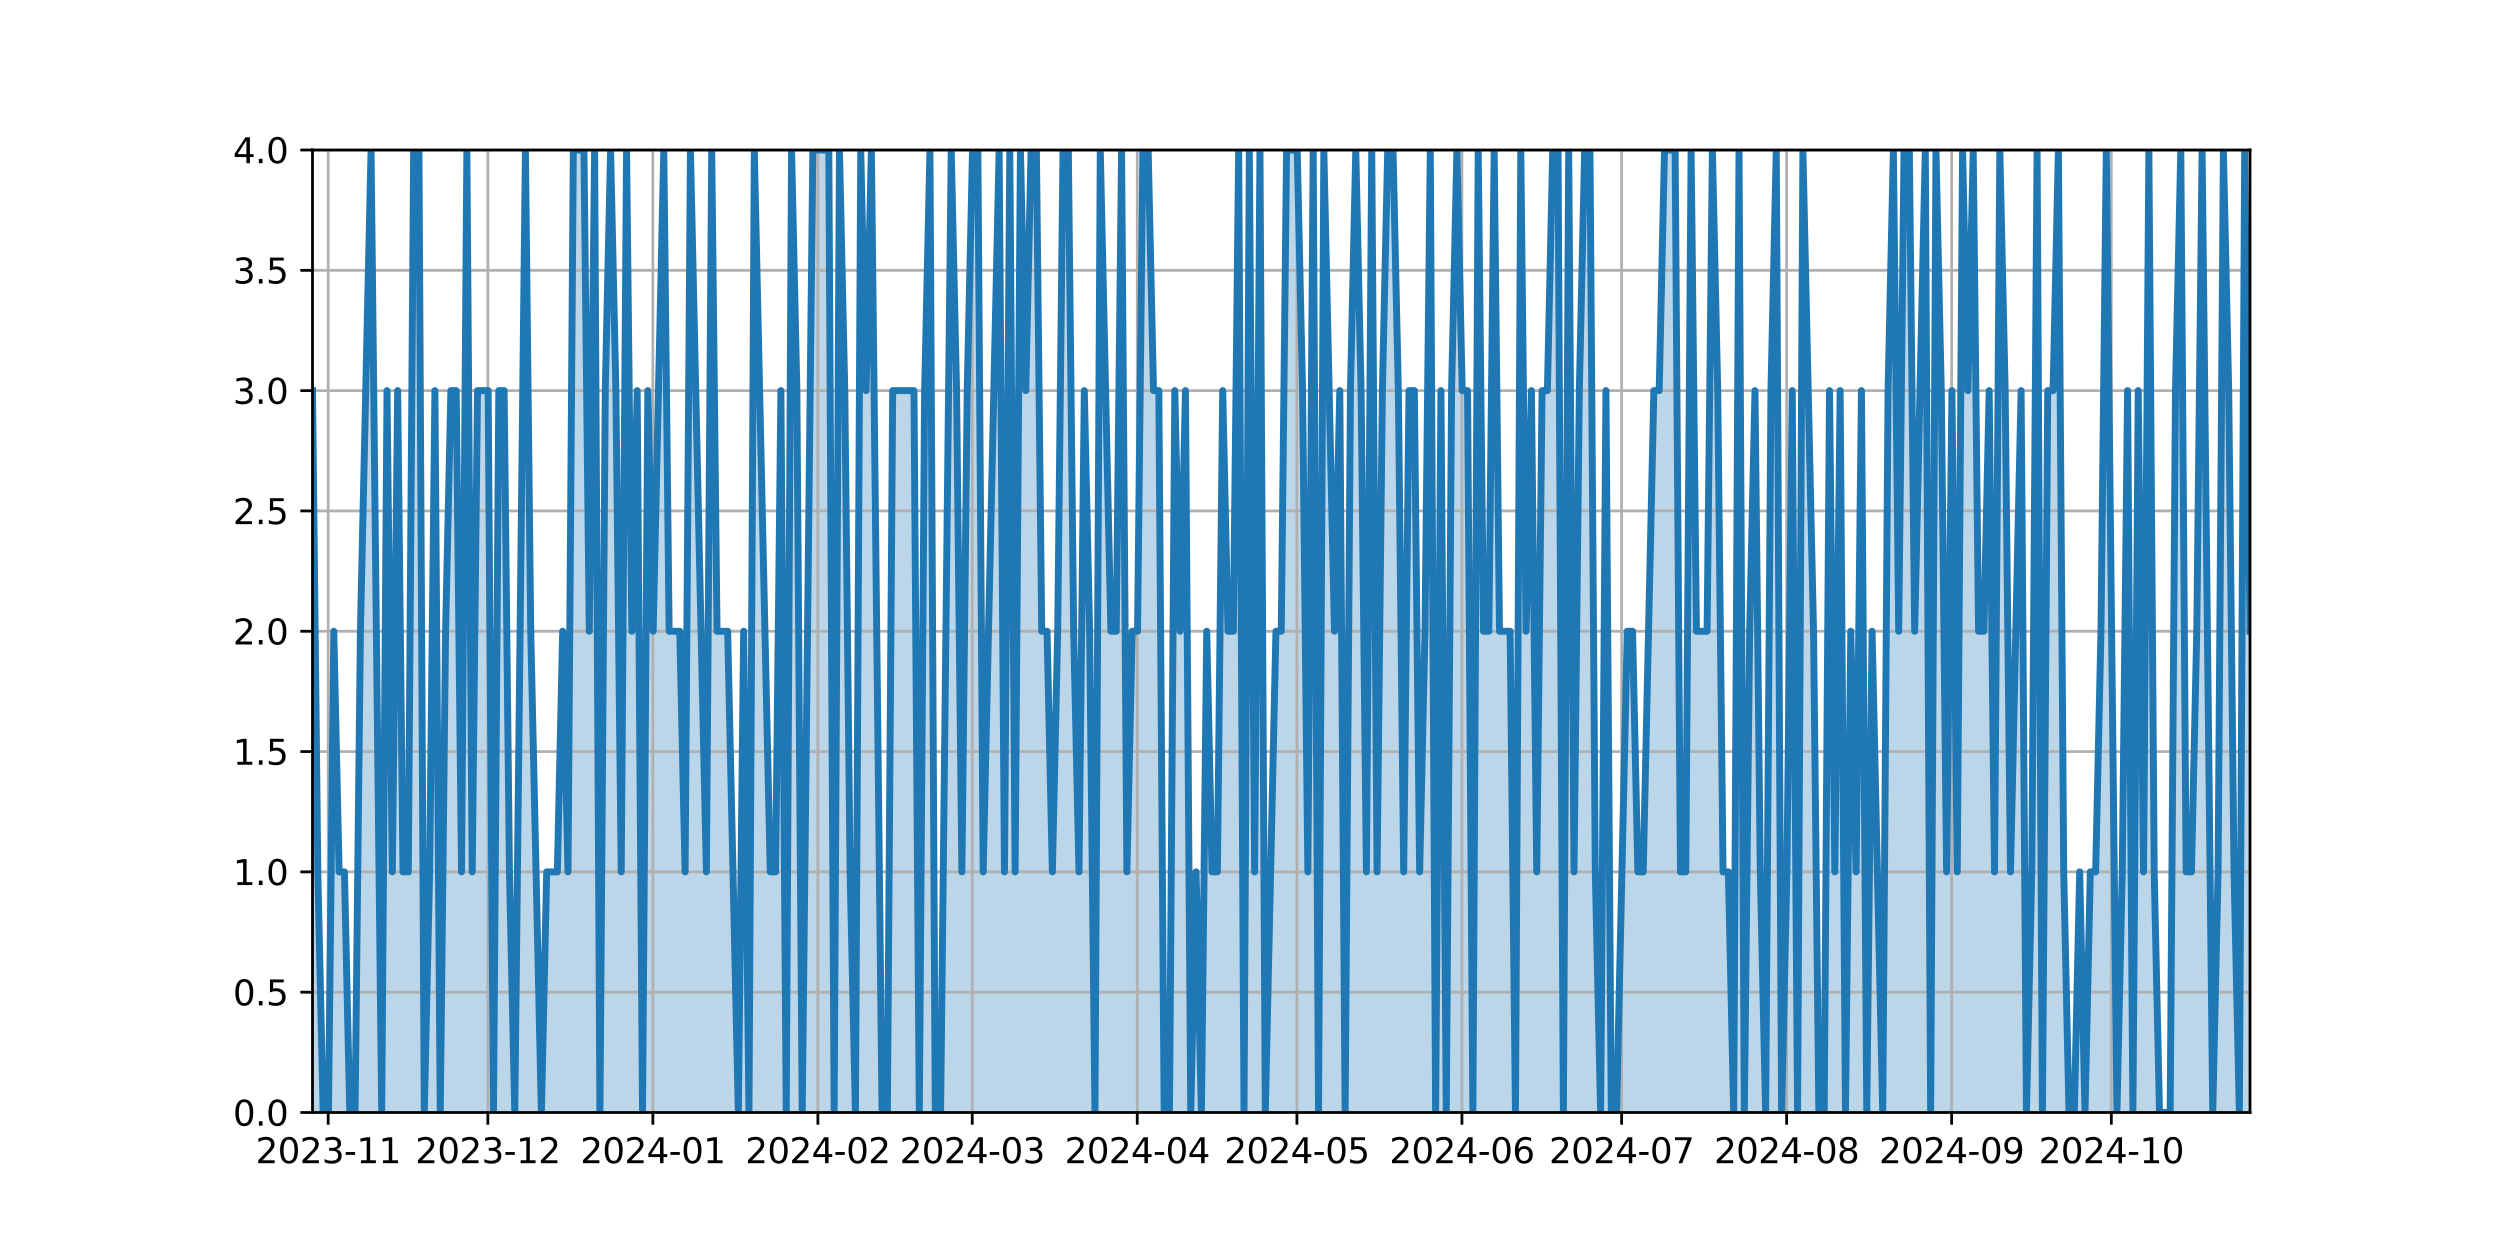 <?xml version="1.0" encoding="utf-8" standalone="no"?>
<!DOCTYPE svg PUBLIC "-//W3C//DTD SVG 1.1//EN"
  "http://www.w3.org/Graphics/SVG/1.1/DTD/svg11.dtd">
<svg xmlns:xlink="http://www.w3.org/1999/xlink" width="720pt" height="360pt" viewBox="0 0 720 360" xmlns="http://www.w3.org/2000/svg" version="1.1">
 <defs>
  <style type="text/css">*{stroke-linejoin: round; stroke-linecap: butt}</style>
 </defs>
 <g id="figure_1">
  <g id="patch_1">
   <path d="M 0 360 
L 720 360 
L 720 0 
L 0 0 
z
" style="fill: #ffffff"/>
  </g>
  <g id="axes_1">
   <g id="patch_2">
    <path d="M 90 320.4 
L 648 320.4 
L 648 43.2 
L 90 43.2 
z
" style="fill: #ffffff"/>
   </g>
   <g id="PolyCollection_1">
    <path d="M 90 320.4 
L 90 112.5 
L 91.533 251.1 
L 93.066 320.4 
L 94.599 320.4 
L 96.132 181.8 
L 97.665 251.1 
L 99.198 251.1 
L 100.731 320.4 
L 102.264 320.4 
L 103.797 181.8 
L 105.33 112.5 
L 106.863 43.2 
L 108.396 181.8 
L 109.929 320.4 
L 111.462 112.5 
L 112.995 251.1 
L 114.527 112.5 
L 116.06 251.1 
L 117.593 251.1 
L 119.126 43.2 
L 120.659 43.2 
L 122.192 320.4 
L 123.725 251.1 
L 125.258 112.5 
L 126.791 320.4 
L 128.324 181.8 
L 129.857 112.5 
L 131.39 112.5 
L 132.923 251.1 
L 134.456 43.2 
L 135.989 251.1 
L 137.522 112.5 
L 139.055 112.5 
L 140.588 112.5 
L 142.121 320.4 
L 143.654 112.5 
L 145.187 112.5 
L 146.72 251.1 
L 148.253 320.4 
L 149.786 181.8 
L 151.319 43.2 
L 152.852 181.8 
L 154.385 251.1 
L 155.918 320.4 
L 157.451 251.1 
L 158.984 251.1 
L 160.516 251.1 
L 162.049 181.8 
L 163.582 251.1 
L 165.115 43.2 
L 166.648 43.2 
L 168.181 43.2 
L 169.714 181.8 
L 171.247 43.2 
L 172.78 320.4 
L 174.313 112.5 
L 175.846 43.2 
L 177.379 112.5 
L 178.912 251.1 
L 180.445 43.2 
L 181.978 181.8 
L 183.511 112.5 
L 185.044 320.4 
L 186.577 112.5 
L 188.11 181.8 
L 189.643 112.5 
L 191.176 43.2 
L 192.709 181.8 
L 194.242 181.8 
L 195.775 181.8 
L 197.308 251.1 
L 198.841 43.2 
L 200.374 112.5 
L 201.907 181.8 
L 203.44 251.1 
L 204.973 43.2 
L 206.505 181.8 
L 208.038 181.8 
L 209.571 181.8 
L 211.104 251.1 
L 212.637 320.4 
L 214.17 181.8 
L 215.703 320.4 
L 217.236 43.2 
L 218.769 112.5 
L 220.302 181.8 
L 221.835 251.1 
L 223.368 251.1 
L 224.901 112.5 
L 226.434 320.4 
L 227.967 43.2 
L 229.5 112.5 
L 231.033 320.4 
L 232.566 181.8 
L 234.099 43.2 
L 235.632 43.2 
L 237.165 43.2 
L 238.698 43.2 
L 240.231 320.4 
L 241.764 43.2 
L 243.297 112.5 
L 244.83 251.1 
L 246.363 320.4 
L 247.896 43.2 
L 249.429 112.5 
L 250.962 43.2 
L 252.495 181.8 
L 254.027 320.4 
L 255.56 320.4 
L 257.093 112.5 
L 258.626 112.5 
L 260.159 112.5 
L 261.692 112.5 
L 263.225 112.5 
L 264.758 320.4 
L 266.291 112.5 
L 267.824 43.2 
L 269.357 320.4 
L 270.89 320.4 
L 272.423 181.8 
L 273.956 43.2 
L 275.489 112.5 
L 277.022 251.1 
L 278.555 112.5 
L 280.088 43.2 
L 281.621 43.2 
L 283.154 251.1 
L 284.687 181.8 
L 286.22 112.5 
L 287.753 43.2 
L 289.286 251.1 
L 290.819 43.2 
L 292.352 251.1 
L 293.885 43.2 
L 295.418 112.5 
L 296.951 43.2 
L 298.484 43.2 
L 300.016 181.8 
L 301.549 181.8 
L 303.082 251.1 
L 304.615 181.8 
L 306.148 43.2 
L 307.681 43.2 
L 309.214 181.8 
L 310.747 251.1 
L 312.28 112.5 
L 313.813 181.8 
L 315.346 320.4 
L 316.879 43.2 
L 318.412 112.5 
L 319.945 181.8 
L 321.478 181.8 
L 323.011 43.2 
L 324.544 251.1 
L 326.077 181.8 
L 327.61 181.8 
L 329.143 43.2 
L 330.676 43.2 
L 332.209 112.5 
L 333.742 112.5 
L 335.275 320.4 
L 336.808 320.4 
L 338.341 112.5 
L 339.874 181.8 
L 341.407 112.5 
L 342.94 320.4 
L 344.473 251.1 
L 346.005 320.4 
L 347.538 181.8 
L 349.071 251.1 
L 350.604 251.1 
L 352.137 112.5 
L 353.67 181.8 
L 355.203 181.8 
L 356.736 43.2 
L 358.269 320.4 
L 359.802 43.2 
L 361.335 251.1 
L 362.868 43.2 
L 364.401 320.4 
L 365.934 251.1 
L 367.467 181.8 
L 369 181.8 
L 370.533 43.2 
L 372.066 43.2 
L 373.599 43.2 
L 375.132 112.5 
L 376.665 251.1 
L 378.198 43.2 
L 379.731 320.4 
L 381.264 43.2 
L 382.797 112.5 
L 384.33 181.8 
L 385.863 112.5 
L 387.396 320.4 
L 388.929 112.5 
L 390.462 43.2 
L 391.995 112.5 
L 393.527 251.1 
L 395.06 43.2 
L 396.593 251.1 
L 398.126 112.5 
L 399.659 43.2 
L 401.192 43.2 
L 402.725 112.5 
L 404.258 251.1 
L 405.791 112.5 
L 407.324 112.5 
L 408.857 251.1 
L 410.39 181.8 
L 411.923 43.2 
L 413.456 320.4 
L 414.989 112.5 
L 416.522 320.4 
L 418.055 112.5 
L 419.588 43.2 
L 421.121 112.5 
L 422.654 112.5 
L 424.187 320.4 
L 425.72 43.2 
L 427.253 181.8 
L 428.786 181.8 
L 430.319 43.2 
L 431.852 181.8 
L 433.385 181.8 
L 434.918 181.8 
L 436.451 320.4 
L 437.984 43.2 
L 439.516 181.8 
L 441.049 112.5 
L 442.582 251.1 
L 444.115 112.5 
L 445.648 112.5 
L 447.181 43.2 
L 448.714 43.2 
L 450.247 320.4 
L 451.78 43.2 
L 453.313 251.1 
L 454.846 112.5 
L 456.379 43.2 
L 457.912 43.2 
L 459.445 251.1 
L 460.978 320.4 
L 462.511 112.5 
L 464.044 320.4 
L 465.577 320.4 
L 467.11 251.1 
L 468.643 181.8 
L 470.176 181.8 
L 471.709 251.1 
L 473.242 251.1 
L 474.775 181.8 
L 476.308 112.5 
L 477.841 112.5 
L 479.374 43.2 
L 480.907 43.2 
L 482.44 43.2 
L 483.973 251.1 
L 485.505 251.1 
L 487.038 43.2 
L 488.571 181.8 
L 490.104 181.8 
L 491.637 181.8 
L 493.17 43.2 
L 494.703 112.5 
L 496.236 251.1 
L 497.769 251.1 
L 499.302 320.4 
L 500.835 43.2 
L 502.368 320.4 
L 503.901 181.8 
L 505.434 112.5 
L 506.967 251.1 
L 508.5 320.4 
L 510.033 112.5 
L 511.566 43.2 
L 513.099 320.4 
L 514.632 251.1 
L 516.165 112.5 
L 517.698 320.4 
L 519.231 43.2 
L 520.764 112.5 
L 522.297 181.8 
L 523.83 320.4 
L 525.363 320.4 
L 526.896 112.5 
L 528.429 251.1 
L 529.962 112.5 
L 531.495 320.4 
L 533.027 181.8 
L 534.56 251.1 
L 536.093 112.5 
L 537.626 320.4 
L 539.159 181.8 
L 540.692 251.1 
L 542.225 320.4 
L 543.758 112.5 
L 545.291 43.2 
L 546.824 181.8 
L 548.357 43.2 
L 549.89 43.2 
L 551.423 181.8 
L 552.956 112.5 
L 554.489 43.2 
L 556.022 320.4 
L 557.555 43.2 
L 559.088 112.5 
L 560.621 251.1 
L 562.154 112.5 
L 563.687 251.1 
L 565.22 43.2 
L 566.753 112.5 
L 568.286 43.2 
L 569.819 181.8 
L 571.352 181.8 
L 572.885 112.5 
L 574.418 251.1 
L 575.951 43.2 
L 577.484 112.5 
L 579.016 251.1 
L 580.549 181.8 
L 582.082 112.5 
L 583.615 320.4 
L 585.148 251.1 
L 586.681 43.2 
L 588.214 320.4 
L 589.747 112.5 
L 591.28 112.5 
L 592.813 43.2 
L 594.346 251.1 
L 595.879 320.4 
L 597.412 320.4 
L 598.945 251.1 
L 600.478 320.4 
L 602.011 251.1 
L 603.544 251.1 
L 605.077 181.8 
L 606.61 43.2 
L 608.143 181.8 
L 609.676 320.4 
L 611.209 251.1 
L 612.742 112.5 
L 614.275 320.4 
L 615.808 112.5 
L 617.341 251.1 
L 618.874 43.2 
L 620.407 251.1 
L 621.94 320.4 
L 623.473 320.4 
L 625.005 320.4 
L 626.538 112.5 
L 628.071 43.2 
L 629.604 251.1 
L 631.137 251.1 
L 632.67 181.8 
L 634.203 43.2 
L 635.736 181.8 
L 637.269 320.4 
L 638.802 251.1 
L 640.335 43.2 
L 641.868 112.5 
L 643.401 251.1 
L 644.934 320.4 
L 646.467 43.2 
L 648 181.8 
L 648 320.4 
L 648 320.4 
L 646.467 320.4 
L 644.934 320.4 
L 643.401 320.4 
L 641.868 320.4 
L 640.335 320.4 
L 638.802 320.4 
L 637.269 320.4 
L 635.736 320.4 
L 634.203 320.4 
L 632.67 320.4 
L 631.137 320.4 
L 629.604 320.4 
L 628.071 320.4 
L 626.538 320.4 
L 625.005 320.4 
L 623.473 320.4 
L 621.94 320.4 
L 620.407 320.4 
L 618.874 320.4 
L 617.341 320.4 
L 615.808 320.4 
L 614.275 320.4 
L 612.742 320.4 
L 611.209 320.4 
L 609.676 320.4 
L 608.143 320.4 
L 606.61 320.4 
L 605.077 320.4 
L 603.544 320.4 
L 602.011 320.4 
L 600.478 320.4 
L 598.945 320.4 
L 597.412 320.4 
L 595.879 320.4 
L 594.346 320.4 
L 592.813 320.4 
L 591.28 320.4 
L 589.747 320.4 
L 588.214 320.4 
L 586.681 320.4 
L 585.148 320.4 
L 583.615 320.4 
L 582.082 320.4 
L 580.549 320.4 
L 579.016 320.4 
L 577.484 320.4 
L 575.951 320.4 
L 574.418 320.4 
L 572.885 320.4 
L 571.352 320.4 
L 569.819 320.4 
L 568.286 320.4 
L 566.753 320.4 
L 565.22 320.4 
L 563.687 320.4 
L 562.154 320.4 
L 560.621 320.4 
L 559.088 320.4 
L 557.555 320.4 
L 556.022 320.4 
L 554.489 320.4 
L 552.956 320.4 
L 551.423 320.4 
L 549.89 320.4 
L 548.357 320.4 
L 546.824 320.4 
L 545.291 320.4 
L 543.758 320.4 
L 542.225 320.4 
L 540.692 320.4 
L 539.159 320.4 
L 537.626 320.4 
L 536.093 320.4 
L 534.56 320.4 
L 533.027 320.4 
L 531.495 320.4 
L 529.962 320.4 
L 528.429 320.4 
L 526.896 320.4 
L 525.363 320.4 
L 523.83 320.4 
L 522.297 320.4 
L 520.764 320.4 
L 519.231 320.4 
L 517.698 320.4 
L 516.165 320.4 
L 514.632 320.4 
L 513.099 320.4 
L 511.566 320.4 
L 510.033 320.4 
L 508.5 320.4 
L 506.967 320.4 
L 505.434 320.4 
L 503.901 320.4 
L 502.368 320.4 
L 500.835 320.4 
L 499.302 320.4 
L 497.769 320.4 
L 496.236 320.4 
L 494.703 320.4 
L 493.17 320.4 
L 491.637 320.4 
L 490.104 320.4 
L 488.571 320.4 
L 487.038 320.4 
L 485.505 320.4 
L 483.973 320.4 
L 482.44 320.4 
L 480.907 320.4 
L 479.374 320.4 
L 477.841 320.4 
L 476.308 320.4 
L 474.775 320.4 
L 473.242 320.4 
L 471.709 320.4 
L 470.176 320.4 
L 468.643 320.4 
L 467.11 320.4 
L 465.577 320.4 
L 464.044 320.4 
L 462.511 320.4 
L 460.978 320.4 
L 459.445 320.4 
L 457.912 320.4 
L 456.379 320.4 
L 454.846 320.4 
L 453.313 320.4 
L 451.78 320.4 
L 450.247 320.4 
L 448.714 320.4 
L 447.181 320.4 
L 445.648 320.4 
L 444.115 320.4 
L 442.582 320.4 
L 441.049 320.4 
L 439.516 320.4 
L 437.984 320.4 
L 436.451 320.4 
L 434.918 320.4 
L 433.385 320.4 
L 431.852 320.4 
L 430.319 320.4 
L 428.786 320.4 
L 427.253 320.4 
L 425.72 320.4 
L 424.187 320.4 
L 422.654 320.4 
L 421.121 320.4 
L 419.588 320.4 
L 418.055 320.4 
L 416.522 320.4 
L 414.989 320.4 
L 413.456 320.4 
L 411.923 320.4 
L 410.39 320.4 
L 408.857 320.4 
L 407.324 320.4 
L 405.791 320.4 
L 404.258 320.4 
L 402.725 320.4 
L 401.192 320.4 
L 399.659 320.4 
L 398.126 320.4 
L 396.593 320.4 
L 395.06 320.4 
L 393.527 320.4 
L 391.995 320.4 
L 390.462 320.4 
L 388.929 320.4 
L 387.396 320.4 
L 385.863 320.4 
L 384.33 320.4 
L 382.797 320.4 
L 381.264 320.4 
L 379.731 320.4 
L 378.198 320.4 
L 376.665 320.4 
L 375.132 320.4 
L 373.599 320.4 
L 372.066 320.4 
L 370.533 320.4 
L 369 320.4 
L 367.467 320.4 
L 365.934 320.4 
L 364.401 320.4 
L 362.868 320.4 
L 361.335 320.4 
L 359.802 320.4 
L 358.269 320.4 
L 356.736 320.4 
L 355.203 320.4 
L 353.67 320.4 
L 352.137 320.4 
L 350.604 320.4 
L 349.071 320.4 
L 347.538 320.4 
L 346.005 320.4 
L 344.473 320.4 
L 342.94 320.4 
L 341.407 320.4 
L 339.874 320.4 
L 338.341 320.4 
L 336.808 320.4 
L 335.275 320.4 
L 333.742 320.4 
L 332.209 320.4 
L 330.676 320.4 
L 329.143 320.4 
L 327.61 320.4 
L 326.077 320.4 
L 324.544 320.4 
L 323.011 320.4 
L 321.478 320.4 
L 319.945 320.4 
L 318.412 320.4 
L 316.879 320.4 
L 315.346 320.4 
L 313.813 320.4 
L 312.28 320.4 
L 310.747 320.4 
L 309.214 320.4 
L 307.681 320.4 
L 306.148 320.4 
L 304.615 320.4 
L 303.082 320.4 
L 301.549 320.4 
L 300.016 320.4 
L 298.484 320.4 
L 296.951 320.4 
L 295.418 320.4 
L 293.885 320.4 
L 292.352 320.4 
L 290.819 320.4 
L 289.286 320.4 
L 287.753 320.4 
L 286.22 320.4 
L 284.687 320.4 
L 283.154 320.4 
L 281.621 320.4 
L 280.088 320.4 
L 278.555 320.4 
L 277.022 320.4 
L 275.489 320.4 
L 273.956 320.4 
L 272.423 320.4 
L 270.89 320.4 
L 269.357 320.4 
L 267.824 320.4 
L 266.291 320.4 
L 264.758 320.4 
L 263.225 320.4 
L 261.692 320.4 
L 260.159 320.4 
L 258.626 320.4 
L 257.093 320.4 
L 255.56 320.4 
L 254.027 320.4 
L 252.495 320.4 
L 250.962 320.4 
L 249.429 320.4 
L 247.896 320.4 
L 246.363 320.4 
L 244.83 320.4 
L 243.297 320.4 
L 241.764 320.4 
L 240.231 320.4 
L 238.698 320.4 
L 237.165 320.4 
L 235.632 320.4 
L 234.099 320.4 
L 232.566 320.4 
L 231.033 320.4 
L 229.5 320.4 
L 227.967 320.4 
L 226.434 320.4 
L 224.901 320.4 
L 223.368 320.4 
L 221.835 320.4 
L 220.302 320.4 
L 218.769 320.4 
L 217.236 320.4 
L 215.703 320.4 
L 214.17 320.4 
L 212.637 320.4 
L 211.104 320.4 
L 209.571 320.4 
L 208.038 320.4 
L 206.505 320.4 
L 204.973 320.4 
L 203.44 320.4 
L 201.907 320.4 
L 200.374 320.4 
L 198.841 320.4 
L 197.308 320.4 
L 195.775 320.4 
L 194.242 320.4 
L 192.709 320.4 
L 191.176 320.4 
L 189.643 320.4 
L 188.11 320.4 
L 186.577 320.4 
L 185.044 320.4 
L 183.511 320.4 
L 181.978 320.4 
L 180.445 320.4 
L 178.912 320.4 
L 177.379 320.4 
L 175.846 320.4 
L 174.313 320.4 
L 172.78 320.4 
L 171.247 320.4 
L 169.714 320.4 
L 168.181 320.4 
L 166.648 320.4 
L 165.115 320.4 
L 163.582 320.4 
L 162.049 320.4 
L 160.516 320.4 
L 158.984 320.4 
L 157.451 320.4 
L 155.918 320.4 
L 154.385 320.4 
L 152.852 320.4 
L 151.319 320.4 
L 149.786 320.4 
L 148.253 320.4 
L 146.72 320.4 
L 145.187 320.4 
L 143.654 320.4 
L 142.121 320.4 
L 140.588 320.4 
L 139.055 320.4 
L 137.522 320.4 
L 135.989 320.4 
L 134.456 320.4 
L 132.923 320.4 
L 131.39 320.4 
L 129.857 320.4 
L 128.324 320.4 
L 126.791 320.4 
L 125.258 320.4 
L 123.725 320.4 
L 122.192 320.4 
L 120.659 320.4 
L 119.126 320.4 
L 117.593 320.4 
L 116.06 320.4 
L 114.527 320.4 
L 112.995 320.4 
L 111.462 320.4 
L 109.929 320.4 
L 108.396 320.4 
L 106.863 320.4 
L 105.33 320.4 
L 103.797 320.4 
L 102.264 320.4 
L 100.731 320.4 
L 99.198 320.4 
L 97.665 320.4 
L 96.132 320.4 
L 94.599 320.4 
L 93.066 320.4 
L 91.533 320.4 
L 90 320.4 
z
" clip-path="url(#pd7491d7d8d)" style="fill: #1f77b4; fill-opacity: 0.3"/>
   </g>
   <g id="matplotlib.axis_1">
    <g id="xtick_1">
     <g id="line2d_1">
      <path d="M 94.514 320.4 
L 94.514 43.2 
" clip-path="url(#pd7491d7d8d)" style="fill: none; stroke: #b0b0b0; stroke-width: 0.8; stroke-linecap: square"/>
     </g>
     <g id="line2d_2">
      <defs>
       <path id="mef1b4cc3e9" d="M 0 0 
L 0 3.5 
" style="stroke: #000000; stroke-width: 0.8"/>
      </defs>
      <g>
       <use xlink:href="#mef1b4cc3e9" x="94.514" y="320.4" style="stroke: #000000; stroke-width: 0.8"/>
      </g>
     </g>
     <g id="text_1">
      <!-- 2023-11 -->
      <g transform="translate(73.623 334.998) scale(0.1 -0.1)">
       <defs>
        <path id="DejaVuSans-32" d="M 1228 531 
L 3431 531 
L 3431 0 
L 469 0 
L 469 531 
Q 828 903 1448 1529 
Q 2069 2156 2228 2338 
Q 2531 2678 2651 2914 
Q 2772 3150 2772 3378 
Q 2772 3750 2511 3984 
Q 2250 4219 1831 4219 
Q 1534 4219 1204 4116 
Q 875 4013 500 3803 
L 500 4441 
Q 881 4594 1212 4672 
Q 1544 4750 1819 4750 
Q 2544 4750 2975 4387 
Q 3406 4025 3406 3419 
Q 3406 3131 3298 2873 
Q 3191 2616 2906 2266 
Q 2828 2175 2409 1742 
Q 1991 1309 1228 531 
z
" transform="scale(0.016)"/>
        <path id="DejaVuSans-30" d="M 2034 4250 
Q 1547 4250 1301 3770 
Q 1056 3291 1056 2328 
Q 1056 1369 1301 889 
Q 1547 409 2034 409 
Q 2525 409 2770 889 
Q 3016 1369 3016 2328 
Q 3016 3291 2770 3770 
Q 2525 4250 2034 4250 
z
M 2034 4750 
Q 2819 4750 3233 4129 
Q 3647 3509 3647 2328 
Q 3647 1150 3233 529 
Q 2819 -91 2034 -91 
Q 1250 -91 836 529 
Q 422 1150 422 2328 
Q 422 3509 836 4129 
Q 1250 4750 2034 4750 
z
" transform="scale(0.016)"/>
        <path id="DejaVuSans-33" d="M 2597 2516 
Q 3050 2419 3304 2112 
Q 3559 1806 3559 1356 
Q 3559 666 3084 287 
Q 2609 -91 1734 -91 
Q 1441 -91 1130 -33 
Q 819 25 488 141 
L 488 750 
Q 750 597 1062 519 
Q 1375 441 1716 441 
Q 2309 441 2620 675 
Q 2931 909 2931 1356 
Q 2931 1769 2642 2001 
Q 2353 2234 1838 2234 
L 1294 2234 
L 1294 2753 
L 1863 2753 
Q 2328 2753 2575 2939 
Q 2822 3125 2822 3475 
Q 2822 3834 2567 4026 
Q 2313 4219 1838 4219 
Q 1578 4219 1281 4162 
Q 984 4106 628 3988 
L 628 4550 
Q 988 4650 1302 4700 
Q 1616 4750 1894 4750 
Q 2613 4750 3031 4423 
Q 3450 4097 3450 3541 
Q 3450 3153 3228 2886 
Q 3006 2619 2597 2516 
z
" transform="scale(0.016)"/>
        <path id="DejaVuSans-2d" d="M 313 2009 
L 1997 2009 
L 1997 1497 
L 313 1497 
L 313 2009 
z
" transform="scale(0.016)"/>
        <path id="DejaVuSans-31" d="M 794 531 
L 1825 531 
L 1825 4091 
L 703 3866 
L 703 4441 
L 1819 4666 
L 2450 4666 
L 2450 531 
L 3481 531 
L 3481 0 
L 794 0 
L 794 531 
z
" transform="scale(0.016)"/>
       </defs>
       <use xlink:href="#DejaVuSans-32"/>
       <use xlink:href="#DejaVuSans-30" x="63.623"/>
       <use xlink:href="#DejaVuSans-32" x="127.246"/>
       <use xlink:href="#DejaVuSans-33" x="190.869"/>
       <use xlink:href="#DejaVuSans-2d" x="254.492"/>
       <use xlink:href="#DejaVuSans-31" x="290.576"/>
       <use xlink:href="#DejaVuSans-31" x="354.199"/>
      </g>
     </g>
    </g>
    <g id="xtick_2">
     <g id="line2d_3">
      <path d="M 140.503 320.4 
L 140.503 43.2 
" clip-path="url(#pd7491d7d8d)" style="fill: none; stroke: #b0b0b0; stroke-width: 0.8; stroke-linecap: square"/>
     </g>
     <g id="line2d_4">
      <g>
       <use xlink:href="#mef1b4cc3e9" x="140.503" y="320.4" style="stroke: #000000; stroke-width: 0.8"/>
      </g>
     </g>
     <g id="text_2">
      <!-- 2023-12 -->
      <g transform="translate(119.612 334.998) scale(0.1 -0.1)">
       <use xlink:href="#DejaVuSans-32"/>
       <use xlink:href="#DejaVuSans-30" x="63.623"/>
       <use xlink:href="#DejaVuSans-32" x="127.246"/>
       <use xlink:href="#DejaVuSans-33" x="190.869"/>
       <use xlink:href="#DejaVuSans-2d" x="254.492"/>
       <use xlink:href="#DejaVuSans-31" x="290.576"/>
       <use xlink:href="#DejaVuSans-32" x="354.199"/>
      </g>
     </g>
    </g>
    <g id="xtick_3">
     <g id="line2d_5">
      <path d="M 188.025 320.4 
L 188.025 43.2 
" clip-path="url(#pd7491d7d8d)" style="fill: none; stroke: #b0b0b0; stroke-width: 0.8; stroke-linecap: square"/>
     </g>
     <g id="line2d_6">
      <g>
       <use xlink:href="#mef1b4cc3e9" x="188.025" y="320.4" style="stroke: #000000; stroke-width: 0.8"/>
      </g>
     </g>
     <g id="text_3">
      <!-- 2024-01 -->
      <g transform="translate(167.134 334.998) scale(0.1 -0.1)">
       <defs>
        <path id="DejaVuSans-34" d="M 2419 4116 
L 825 1625 
L 2419 1625 
L 2419 4116 
z
M 2253 4666 
L 3047 4666 
L 3047 1625 
L 3713 1625 
L 3713 1100 
L 3047 1100 
L 3047 0 
L 2419 0 
L 2419 1100 
L 313 1100 
L 313 1709 
L 2253 4666 
z
" transform="scale(0.016)"/>
       </defs>
       <use xlink:href="#DejaVuSans-32"/>
       <use xlink:href="#DejaVuSans-30" x="63.623"/>
       <use xlink:href="#DejaVuSans-32" x="127.246"/>
       <use xlink:href="#DejaVuSans-34" x="190.869"/>
       <use xlink:href="#DejaVuSans-2d" x="254.492"/>
       <use xlink:href="#DejaVuSans-30" x="290.576"/>
       <use xlink:href="#DejaVuSans-31" x="354.199"/>
      </g>
     </g>
    </g>
    <g id="xtick_4">
     <g id="line2d_7">
      <path d="M 235.547 320.4 
L 235.547 43.2 
" clip-path="url(#pd7491d7d8d)" style="fill: none; stroke: #b0b0b0; stroke-width: 0.8; stroke-linecap: square"/>
     </g>
     <g id="line2d_8">
      <g>
       <use xlink:href="#mef1b4cc3e9" x="235.547" y="320.4" style="stroke: #000000; stroke-width: 0.8"/>
      </g>
     </g>
     <g id="text_4">
      <!-- 2024-02 -->
      <g transform="translate(214.656 334.998) scale(0.1 -0.1)">
       <use xlink:href="#DejaVuSans-32"/>
       <use xlink:href="#DejaVuSans-30" x="63.623"/>
       <use xlink:href="#DejaVuSans-32" x="127.246"/>
       <use xlink:href="#DejaVuSans-34" x="190.869"/>
       <use xlink:href="#DejaVuSans-2d" x="254.492"/>
       <use xlink:href="#DejaVuSans-30" x="290.576"/>
       <use xlink:href="#DejaVuSans-32" x="354.199"/>
      </g>
     </g>
    </g>
    <g id="xtick_5">
     <g id="line2d_9">
      <path d="M 280.003 320.4 
L 280.003 43.2 
" clip-path="url(#pd7491d7d8d)" style="fill: none; stroke: #b0b0b0; stroke-width: 0.8; stroke-linecap: square"/>
     </g>
     <g id="line2d_10">
      <g>
       <use xlink:href="#mef1b4cc3e9" x="280.003" y="320.4" style="stroke: #000000; stroke-width: 0.8"/>
      </g>
     </g>
     <g id="text_5">
      <!-- 2024-03 -->
      <g transform="translate(259.112 334.998) scale(0.1 -0.1)">
       <use xlink:href="#DejaVuSans-32"/>
       <use xlink:href="#DejaVuSans-30" x="63.623"/>
       <use xlink:href="#DejaVuSans-32" x="127.246"/>
       <use xlink:href="#DejaVuSans-34" x="190.869"/>
       <use xlink:href="#DejaVuSans-2d" x="254.492"/>
       <use xlink:href="#DejaVuSans-30" x="290.576"/>
       <use xlink:href="#DejaVuSans-33" x="354.199"/>
      </g>
     </g>
    </g>
    <g id="xtick_6">
     <g id="line2d_11">
      <path d="M 327.525 320.4 
L 327.525 43.2 
" clip-path="url(#pd7491d7d8d)" style="fill: none; stroke: #b0b0b0; stroke-width: 0.8; stroke-linecap: square"/>
     </g>
     <g id="line2d_12">
      <g>
       <use xlink:href="#mef1b4cc3e9" x="327.525" y="320.4" style="stroke: #000000; stroke-width: 0.8"/>
      </g>
     </g>
     <g id="text_6">
      <!-- 2024-04 -->
      <g transform="translate(306.634 334.998) scale(0.1 -0.1)">
       <use xlink:href="#DejaVuSans-32"/>
       <use xlink:href="#DejaVuSans-30" x="63.623"/>
       <use xlink:href="#DejaVuSans-32" x="127.246"/>
       <use xlink:href="#DejaVuSans-34" x="190.869"/>
       <use xlink:href="#DejaVuSans-2d" x="254.492"/>
       <use xlink:href="#DejaVuSans-30" x="290.576"/>
       <use xlink:href="#DejaVuSans-34" x="354.199"/>
      </g>
     </g>
    </g>
    <g id="xtick_7">
     <g id="line2d_13">
      <path d="M 373.514 320.4 
L 373.514 43.2 
" clip-path="url(#pd7491d7d8d)" style="fill: none; stroke: #b0b0b0; stroke-width: 0.8; stroke-linecap: square"/>
     </g>
     <g id="line2d_14">
      <g>
       <use xlink:href="#mef1b4cc3e9" x="373.514" y="320.4" style="stroke: #000000; stroke-width: 0.8"/>
      </g>
     </g>
     <g id="text_7">
      <!-- 2024-05 -->
      <g transform="translate(352.623 334.998) scale(0.1 -0.1)">
       <defs>
        <path id="DejaVuSans-35" d="M 691 4666 
L 3169 4666 
L 3169 4134 
L 1269 4134 
L 1269 2991 
Q 1406 3038 1543 3061 
Q 1681 3084 1819 3084 
Q 2600 3084 3056 2656 
Q 3513 2228 3513 1497 
Q 3513 744 3044 326 
Q 2575 -91 1722 -91 
Q 1428 -91 1123 -41 
Q 819 9 494 109 
L 494 744 
Q 775 591 1075 516 
Q 1375 441 1709 441 
Q 2250 441 2565 725 
Q 2881 1009 2881 1497 
Q 2881 1984 2565 2268 
Q 2250 2553 1709 2553 
Q 1456 2553 1204 2497 
Q 953 2441 691 2322 
L 691 4666 
z
" transform="scale(0.016)"/>
       </defs>
       <use xlink:href="#DejaVuSans-32"/>
       <use xlink:href="#DejaVuSans-30" x="63.623"/>
       <use xlink:href="#DejaVuSans-32" x="127.246"/>
       <use xlink:href="#DejaVuSans-34" x="190.869"/>
       <use xlink:href="#DejaVuSans-2d" x="254.492"/>
       <use xlink:href="#DejaVuSans-30" x="290.576"/>
       <use xlink:href="#DejaVuSans-35" x="354.199"/>
      </g>
     </g>
    </g>
    <g id="xtick_8">
     <g id="line2d_15">
      <path d="M 421.036 320.4 
L 421.036 43.2 
" clip-path="url(#pd7491d7d8d)" style="fill: none; stroke: #b0b0b0; stroke-width: 0.8; stroke-linecap: square"/>
     </g>
     <g id="line2d_16">
      <g>
       <use xlink:href="#mef1b4cc3e9" x="421.036" y="320.4" style="stroke: #000000; stroke-width: 0.8"/>
      </g>
     </g>
     <g id="text_8">
      <!-- 2024-06 -->
      <g transform="translate(400.145 334.998) scale(0.1 -0.1)">
       <defs>
        <path id="DejaVuSans-36" d="M 2113 2584 
Q 1688 2584 1439 2293 
Q 1191 2003 1191 1497 
Q 1191 994 1439 701 
Q 1688 409 2113 409 
Q 2538 409 2786 701 
Q 3034 994 3034 1497 
Q 3034 2003 2786 2293 
Q 2538 2584 2113 2584 
z
M 3366 4563 
L 3366 3988 
Q 3128 4100 2886 4159 
Q 2644 4219 2406 4219 
Q 1781 4219 1451 3797 
Q 1122 3375 1075 2522 
Q 1259 2794 1537 2939 
Q 1816 3084 2150 3084 
Q 2853 3084 3261 2657 
Q 3669 2231 3669 1497 
Q 3669 778 3244 343 
Q 2819 -91 2113 -91 
Q 1303 -91 875 529 
Q 447 1150 447 2328 
Q 447 3434 972 4092 
Q 1497 4750 2381 4750 
Q 2619 4750 2861 4703 
Q 3103 4656 3366 4563 
z
" transform="scale(0.016)"/>
       </defs>
       <use xlink:href="#DejaVuSans-32"/>
       <use xlink:href="#DejaVuSans-30" x="63.623"/>
       <use xlink:href="#DejaVuSans-32" x="127.246"/>
       <use xlink:href="#DejaVuSans-34" x="190.869"/>
       <use xlink:href="#DejaVuSans-2d" x="254.492"/>
       <use xlink:href="#DejaVuSans-30" x="290.576"/>
       <use xlink:href="#DejaVuSans-36" x="354.199"/>
      </g>
     </g>
    </g>
    <g id="xtick_9">
     <g id="line2d_17">
      <path d="M 467.025 320.4 
L 467.025 43.2 
" clip-path="url(#pd7491d7d8d)" style="fill: none; stroke: #b0b0b0; stroke-width: 0.8; stroke-linecap: square"/>
     </g>
     <g id="line2d_18">
      <g>
       <use xlink:href="#mef1b4cc3e9" x="467.025" y="320.4" style="stroke: #000000; stroke-width: 0.8"/>
      </g>
     </g>
     <g id="text_9">
      <!-- 2024-07 -->
      <g transform="translate(446.134 334.998) scale(0.1 -0.1)">
       <defs>
        <path id="DejaVuSans-37" d="M 525 4666 
L 3525 4666 
L 3525 4397 
L 1831 0 
L 1172 0 
L 2766 4134 
L 525 4134 
L 525 4666 
z
" transform="scale(0.016)"/>
       </defs>
       <use xlink:href="#DejaVuSans-32"/>
       <use xlink:href="#DejaVuSans-30" x="63.623"/>
       <use xlink:href="#DejaVuSans-32" x="127.246"/>
       <use xlink:href="#DejaVuSans-34" x="190.869"/>
       <use xlink:href="#DejaVuSans-2d" x="254.492"/>
       <use xlink:href="#DejaVuSans-30" x="290.576"/>
       <use xlink:href="#DejaVuSans-37" x="354.199"/>
      </g>
     </g>
    </g>
    <g id="xtick_10">
     <g id="line2d_19">
      <path d="M 514.547 320.4 
L 514.547 43.2 
" clip-path="url(#pd7491d7d8d)" style="fill: none; stroke: #b0b0b0; stroke-width: 0.8; stroke-linecap: square"/>
     </g>
     <g id="line2d_20">
      <g>
       <use xlink:href="#mef1b4cc3e9" x="514.547" y="320.4" style="stroke: #000000; stroke-width: 0.8"/>
      </g>
     </g>
     <g id="text_10">
      <!-- 2024-08 -->
      <g transform="translate(493.656 334.998) scale(0.1 -0.1)">
       <defs>
        <path id="DejaVuSans-38" d="M 2034 2216 
Q 1584 2216 1326 1975 
Q 1069 1734 1069 1313 
Q 1069 891 1326 650 
Q 1584 409 2034 409 
Q 2484 409 2743 651 
Q 3003 894 3003 1313 
Q 3003 1734 2745 1975 
Q 2488 2216 2034 2216 
z
M 1403 2484 
Q 997 2584 770 2862 
Q 544 3141 544 3541 
Q 544 4100 942 4425 
Q 1341 4750 2034 4750 
Q 2731 4750 3128 4425 
Q 3525 4100 3525 3541 
Q 3525 3141 3298 2862 
Q 3072 2584 2669 2484 
Q 3125 2378 3379 2068 
Q 3634 1759 3634 1313 
Q 3634 634 3220 271 
Q 2806 -91 2034 -91 
Q 1263 -91 848 271 
Q 434 634 434 1313 
Q 434 1759 690 2068 
Q 947 2378 1403 2484 
z
M 1172 3481 
Q 1172 3119 1398 2916 
Q 1625 2713 2034 2713 
Q 2441 2713 2670 2916 
Q 2900 3119 2900 3481 
Q 2900 3844 2670 4047 
Q 2441 4250 2034 4250 
Q 1625 4250 1398 4047 
Q 1172 3844 1172 3481 
z
" transform="scale(0.016)"/>
       </defs>
       <use xlink:href="#DejaVuSans-32"/>
       <use xlink:href="#DejaVuSans-30" x="63.623"/>
       <use xlink:href="#DejaVuSans-32" x="127.246"/>
       <use xlink:href="#DejaVuSans-34" x="190.869"/>
       <use xlink:href="#DejaVuSans-2d" x="254.492"/>
       <use xlink:href="#DejaVuSans-30" x="290.576"/>
       <use xlink:href="#DejaVuSans-38" x="354.199"/>
      </g>
     </g>
    </g>
    <g id="xtick_11">
     <g id="line2d_21">
      <path d="M 562.069 320.4 
L 562.069 43.2 
" clip-path="url(#pd7491d7d8d)" style="fill: none; stroke: #b0b0b0; stroke-width: 0.8; stroke-linecap: square"/>
     </g>
     <g id="line2d_22">
      <g>
       <use xlink:href="#mef1b4cc3e9" x="562.069" y="320.4" style="stroke: #000000; stroke-width: 0.8"/>
      </g>
     </g>
     <g id="text_11">
      <!-- 2024-09 -->
      <g transform="translate(541.178 334.998) scale(0.1 -0.1)">
       <defs>
        <path id="DejaVuSans-39" d="M 703 97 
L 703 672 
Q 941 559 1184 500 
Q 1428 441 1663 441 
Q 2288 441 2617 861 
Q 2947 1281 2994 2138 
Q 2813 1869 2534 1725 
Q 2256 1581 1919 1581 
Q 1219 1581 811 2004 
Q 403 2428 403 3163 
Q 403 3881 828 4315 
Q 1253 4750 1959 4750 
Q 2769 4750 3195 4129 
Q 3622 3509 3622 2328 
Q 3622 1225 3098 567 
Q 2575 -91 1691 -91 
Q 1453 -91 1209 -44 
Q 966 3 703 97 
z
M 1959 2075 
Q 2384 2075 2632 2365 
Q 2881 2656 2881 3163 
Q 2881 3666 2632 3958 
Q 2384 4250 1959 4250 
Q 1534 4250 1286 3958 
Q 1038 3666 1038 3163 
Q 1038 2656 1286 2365 
Q 1534 2075 1959 2075 
z
" transform="scale(0.016)"/>
       </defs>
       <use xlink:href="#DejaVuSans-32"/>
       <use xlink:href="#DejaVuSans-30" x="63.623"/>
       <use xlink:href="#DejaVuSans-32" x="127.246"/>
       <use xlink:href="#DejaVuSans-34" x="190.869"/>
       <use xlink:href="#DejaVuSans-2d" x="254.492"/>
       <use xlink:href="#DejaVuSans-30" x="290.576"/>
       <use xlink:href="#DejaVuSans-39" x="354.199"/>
      </g>
     </g>
    </g>
    <g id="xtick_12">
     <g id="line2d_23">
      <path d="M 608.058 320.4 
L 608.058 43.2 
" clip-path="url(#pd7491d7d8d)" style="fill: none; stroke: #b0b0b0; stroke-width: 0.8; stroke-linecap: square"/>
     </g>
     <g id="line2d_24">
      <g>
       <use xlink:href="#mef1b4cc3e9" x="608.058" y="320.4" style="stroke: #000000; stroke-width: 0.8"/>
      </g>
     </g>
     <g id="text_12">
      <!-- 2024-10 -->
      <g transform="translate(587.167 334.998) scale(0.1 -0.1)">
       <use xlink:href="#DejaVuSans-32"/>
       <use xlink:href="#DejaVuSans-30" x="63.623"/>
       <use xlink:href="#DejaVuSans-32" x="127.246"/>
       <use xlink:href="#DejaVuSans-34" x="190.869"/>
       <use xlink:href="#DejaVuSans-2d" x="254.492"/>
       <use xlink:href="#DejaVuSans-31" x="290.576"/>
       <use xlink:href="#DejaVuSans-30" x="354.199"/>
      </g>
     </g>
    </g>
   </g>
   <g id="matplotlib.axis_2">
    <g id="ytick_1">
     <g id="line2d_25">
      <path d="M 90 320.4 
L 648 320.4 
" clip-path="url(#pd7491d7d8d)" style="fill: none; stroke: #b0b0b0; stroke-width: 0.8; stroke-linecap: square"/>
     </g>
     <g id="line2d_26">
      <defs>
       <path id="m01eb187059" d="M 0 0 
L -3.5 0 
" style="stroke: #000000; stroke-width: 0.8"/>
      </defs>
      <g>
       <use xlink:href="#m01eb187059" x="90" y="320.4" style="stroke: #000000; stroke-width: 0.8"/>
      </g>
     </g>
     <g id="text_13">
      <!-- 0.0 -->
      <g transform="translate(67.097 324.199) scale(0.1 -0.1)">
       <defs>
        <path id="DejaVuSans-2e" d="M 684 794 
L 1344 794 
L 1344 0 
L 684 0 
L 684 794 
z
" transform="scale(0.016)"/>
       </defs>
       <use xlink:href="#DejaVuSans-30"/>
       <use xlink:href="#DejaVuSans-2e" x="63.623"/>
       <use xlink:href="#DejaVuSans-30" x="95.41"/>
      </g>
     </g>
    </g>
    <g id="ytick_2">
     <g id="line2d_27">
      <path d="M 90 285.75 
L 648 285.75 
" clip-path="url(#pd7491d7d8d)" style="fill: none; stroke: #b0b0b0; stroke-width: 0.8; stroke-linecap: square"/>
     </g>
     <g id="line2d_28">
      <g>
       <use xlink:href="#m01eb187059" x="90" y="285.75" style="stroke: #000000; stroke-width: 0.8"/>
      </g>
     </g>
     <g id="text_14">
      <!-- 0.5 -->
      <g transform="translate(67.097 289.549) scale(0.1 -0.1)">
       <use xlink:href="#DejaVuSans-30"/>
       <use xlink:href="#DejaVuSans-2e" x="63.623"/>
       <use xlink:href="#DejaVuSans-35" x="95.41"/>
      </g>
     </g>
    </g>
    <g id="ytick_3">
     <g id="line2d_29">
      <path d="M 90 251.1 
L 648 251.1 
" clip-path="url(#pd7491d7d8d)" style="fill: none; stroke: #b0b0b0; stroke-width: 0.8; stroke-linecap: square"/>
     </g>
     <g id="line2d_30">
      <g>
       <use xlink:href="#m01eb187059" x="90" y="251.1" style="stroke: #000000; stroke-width: 0.8"/>
      </g>
     </g>
     <g id="text_15">
      <!-- 1.0 -->
      <g transform="translate(67.097 254.899) scale(0.1 -0.1)">
       <use xlink:href="#DejaVuSans-31"/>
       <use xlink:href="#DejaVuSans-2e" x="63.623"/>
       <use xlink:href="#DejaVuSans-30" x="95.41"/>
      </g>
     </g>
    </g>
    <g id="ytick_4">
     <g id="line2d_31">
      <path d="M 90 216.45 
L 648 216.45 
" clip-path="url(#pd7491d7d8d)" style="fill: none; stroke: #b0b0b0; stroke-width: 0.8; stroke-linecap: square"/>
     </g>
     <g id="line2d_32">
      <g>
       <use xlink:href="#m01eb187059" x="90" y="216.45" style="stroke: #000000; stroke-width: 0.8"/>
      </g>
     </g>
     <g id="text_16">
      <!-- 1.5 -->
      <g transform="translate(67.097 220.249) scale(0.1 -0.1)">
       <use xlink:href="#DejaVuSans-31"/>
       <use xlink:href="#DejaVuSans-2e" x="63.623"/>
       <use xlink:href="#DejaVuSans-35" x="95.41"/>
      </g>
     </g>
    </g>
    <g id="ytick_5">
     <g id="line2d_33">
      <path d="M 90 181.8 
L 648 181.8 
" clip-path="url(#pd7491d7d8d)" style="fill: none; stroke: #b0b0b0; stroke-width: 0.8; stroke-linecap: square"/>
     </g>
     <g id="line2d_34">
      <g>
       <use xlink:href="#m01eb187059" x="90" y="181.8" style="stroke: #000000; stroke-width: 0.8"/>
      </g>
     </g>
     <g id="text_17">
      <!-- 2.0 -->
      <g transform="translate(67.097 185.599) scale(0.1 -0.1)">
       <use xlink:href="#DejaVuSans-32"/>
       <use xlink:href="#DejaVuSans-2e" x="63.623"/>
       <use xlink:href="#DejaVuSans-30" x="95.41"/>
      </g>
     </g>
    </g>
    <g id="ytick_6">
     <g id="line2d_35">
      <path d="M 90 147.15 
L 648 147.15 
" clip-path="url(#pd7491d7d8d)" style="fill: none; stroke: #b0b0b0; stroke-width: 0.8; stroke-linecap: square"/>
     </g>
     <g id="line2d_36">
      <g>
       <use xlink:href="#m01eb187059" x="90" y="147.15" style="stroke: #000000; stroke-width: 0.8"/>
      </g>
     </g>
     <g id="text_18">
      <!-- 2.5 -->
      <g transform="translate(67.097 150.949) scale(0.1 -0.1)">
       <use xlink:href="#DejaVuSans-32"/>
       <use xlink:href="#DejaVuSans-2e" x="63.623"/>
       <use xlink:href="#DejaVuSans-35" x="95.41"/>
      </g>
     </g>
    </g>
    <g id="ytick_7">
     <g id="line2d_37">
      <path d="M 90 112.5 
L 648 112.5 
" clip-path="url(#pd7491d7d8d)" style="fill: none; stroke: #b0b0b0; stroke-width: 0.8; stroke-linecap: square"/>
     </g>
     <g id="line2d_38">
      <g>
       <use xlink:href="#m01eb187059" x="90" y="112.5" style="stroke: #000000; stroke-width: 0.8"/>
      </g>
     </g>
     <g id="text_19">
      <!-- 3.0 -->
      <g transform="translate(67.097 116.299) scale(0.1 -0.1)">
       <use xlink:href="#DejaVuSans-33"/>
       <use xlink:href="#DejaVuSans-2e" x="63.623"/>
       <use xlink:href="#DejaVuSans-30" x="95.41"/>
      </g>
     </g>
    </g>
    <g id="ytick_8">
     <g id="line2d_39">
      <path d="M 90 77.85 
L 648 77.85 
" clip-path="url(#pd7491d7d8d)" style="fill: none; stroke: #b0b0b0; stroke-width: 0.8; stroke-linecap: square"/>
     </g>
     <g id="line2d_40">
      <g>
       <use xlink:href="#m01eb187059" x="90" y="77.85" style="stroke: #000000; stroke-width: 0.8"/>
      </g>
     </g>
     <g id="text_20">
      <!-- 3.5 -->
      <g transform="translate(67.097 81.649) scale(0.1 -0.1)">
       <use xlink:href="#DejaVuSans-33"/>
       <use xlink:href="#DejaVuSans-2e" x="63.623"/>
       <use xlink:href="#DejaVuSans-35" x="95.41"/>
      </g>
     </g>
    </g>
    <g id="ytick_9">
     <g id="line2d_41">
      <path d="M 90 43.2 
L 648 43.2 
" clip-path="url(#pd7491d7d8d)" style="fill: none; stroke: #b0b0b0; stroke-width: 0.8; stroke-linecap: square"/>
     </g>
     <g id="line2d_42">
      <g>
       <use xlink:href="#m01eb187059" x="90" y="43.2" style="stroke: #000000; stroke-width: 0.8"/>
      </g>
     </g>
     <g id="text_21">
      <!-- 4.0 -->
      <g transform="translate(67.097 46.999) scale(0.1 -0.1)">
       <use xlink:href="#DejaVuSans-34"/>
       <use xlink:href="#DejaVuSans-2e" x="63.623"/>
       <use xlink:href="#DejaVuSans-30" x="95.41"/>
      </g>
     </g>
    </g>
   </g>
   <g id="line2d_43">
    <path d="M 90 112.5 
L 91.533 251.1 
L 93.066 320.4 
L 94.599 320.4 
L 96.132 181.8 
L 97.665 251.1 
L 99.198 251.1 
L 100.731 320.4 
L 102.264 320.4 
L 103.797 181.8 
L 106.863 43.2 
L 109.929 320.4 
L 111.462 112.5 
L 112.995 251.1 
L 114.527 112.5 
L 116.06 251.1 
L 117.593 251.1 
L 119.126 43.2 
L 120.659 43.2 
L 122.192 320.4 
L 123.725 251.1 
L 125.258 112.5 
L 126.791 320.4 
L 128.324 181.8 
L 129.857 112.5 
L 131.39 112.5 
L 132.923 251.1 
L 134.456 43.2 
L 135.989 251.1 
L 137.522 112.5 
L 140.588 112.5 
L 142.121 320.4 
L 143.654 112.5 
L 145.187 112.5 
L 146.72 251.1 
L 148.253 320.4 
L 151.319 43.2 
L 152.852 181.8 
L 155.918 320.4 
L 157.451 251.1 
L 160.516 251.1 
L 162.049 181.8 
L 163.582 251.1 
L 165.115 43.2 
L 168.181 43.2 
L 169.714 181.8 
L 171.247 43.2 
L 172.78 320.4 
L 174.313 112.5 
L 175.846 43.2 
L 177.379 112.5 
L 178.912 251.1 
L 180.445 43.2 
L 181.978 181.8 
L 183.511 112.5 
L 185.044 320.4 
L 186.577 112.5 
L 188.11 181.8 
L 191.176 43.2 
L 192.709 181.8 
L 195.775 181.8 
L 197.308 251.1 
L 198.841 43.2 
L 203.44 251.1 
L 204.973 43.2 
L 206.505 181.8 
L 209.571 181.8 
L 212.637 320.4 
L 214.17 181.8 
L 215.703 320.4 
L 217.236 43.2 
L 221.835 251.1 
L 223.368 251.1 
L 224.901 112.5 
L 226.434 320.4 
L 227.967 43.2 
L 229.5 112.5 
L 231.033 320.4 
L 234.099 43.2 
L 238.698 43.2 
L 240.231 320.4 
L 241.764 43.2 
L 243.297 112.5 
L 244.83 251.1 
L 246.363 320.4 
L 247.896 43.2 
L 249.429 112.5 
L 250.962 43.2 
L 254.027 320.4 
L 255.56 320.4 
L 257.093 112.5 
L 263.225 112.5 
L 264.758 320.4 
L 266.291 112.5 
L 267.824 43.2 
L 269.357 320.4 
L 270.89 320.4 
L 273.956 43.2 
L 275.489 112.5 
L 277.022 251.1 
L 278.555 112.5 
L 280.088 43.2 
L 281.621 43.2 
L 283.154 251.1 
L 287.753 43.2 
L 289.286 251.1 
L 290.819 43.2 
L 292.352 251.1 
L 293.885 43.2 
L 295.418 112.5 
L 296.951 43.2 
L 298.484 43.2 
L 300.016 181.8 
L 301.549 181.8 
L 303.082 251.1 
L 304.615 181.8 
L 306.148 43.2 
L 307.681 43.2 
L 309.214 181.8 
L 310.747 251.1 
L 312.28 112.5 
L 313.813 181.8 
L 315.346 320.4 
L 316.879 43.2 
L 319.945 181.8 
L 321.478 181.8 
L 323.011 43.2 
L 324.544 251.1 
L 326.077 181.8 
L 327.61 181.8 
L 329.143 43.2 
L 330.676 43.2 
L 332.209 112.5 
L 333.742 112.5 
L 335.275 320.4 
L 336.808 320.4 
L 338.341 112.5 
L 339.874 181.8 
L 341.407 112.5 
L 342.94 320.4 
L 344.473 251.1 
L 346.005 320.4 
L 347.538 181.8 
L 349.071 251.1 
L 350.604 251.1 
L 352.137 112.5 
L 353.67 181.8 
L 355.203 181.8 
L 356.736 43.2 
L 358.269 320.4 
L 359.802 43.2 
L 361.335 251.1 
L 362.868 43.2 
L 364.401 320.4 
L 367.467 181.8 
L 369 181.8 
L 370.533 43.2 
L 373.599 43.2 
L 375.132 112.5 
L 376.665 251.1 
L 378.198 43.2 
L 379.731 320.4 
L 381.264 43.2 
L 384.33 181.8 
L 385.863 112.5 
L 387.396 320.4 
L 388.929 112.5 
L 390.462 43.2 
L 391.995 112.5 
L 393.527 251.1 
L 395.06 43.2 
L 396.593 251.1 
L 398.126 112.5 
L 399.659 43.2 
L 401.192 43.2 
L 402.725 112.5 
L 404.258 251.1 
L 405.791 112.5 
L 407.324 112.5 
L 408.857 251.1 
L 410.39 181.8 
L 411.923 43.2 
L 413.456 320.4 
L 414.989 112.5 
L 416.522 320.4 
L 418.055 112.5 
L 419.588 43.2 
L 421.121 112.5 
L 422.654 112.5 
L 424.187 320.4 
L 425.72 43.2 
L 427.253 181.8 
L 428.786 181.8 
L 430.319 43.2 
L 431.852 181.8 
L 434.918 181.8 
L 436.451 320.4 
L 437.984 43.2 
L 439.516 181.8 
L 441.049 112.5 
L 442.582 251.1 
L 444.115 112.5 
L 445.648 112.5 
L 447.181 43.2 
L 448.714 43.2 
L 450.247 320.4 
L 451.78 43.2 
L 453.313 251.1 
L 454.846 112.5 
L 456.379 43.2 
L 457.912 43.2 
L 459.445 251.1 
L 460.978 320.4 
L 462.511 112.5 
L 464.044 320.4 
L 465.577 320.4 
L 468.643 181.8 
L 470.176 181.8 
L 471.709 251.1 
L 473.242 251.1 
L 476.308 112.5 
L 477.841 112.5 
L 479.374 43.2 
L 482.44 43.2 
L 483.973 251.1 
L 485.505 251.1 
L 487.038 43.2 
L 488.571 181.8 
L 491.637 181.8 
L 493.17 43.2 
L 494.703 112.5 
L 496.236 251.1 
L 497.769 251.1 
L 499.302 320.4 
L 500.835 43.2 
L 502.368 320.4 
L 503.901 181.8 
L 505.434 112.5 
L 506.967 251.1 
L 508.5 320.4 
L 510.033 112.5 
L 511.566 43.2 
L 513.099 320.4 
L 514.632 251.1 
L 516.165 112.5 
L 517.698 320.4 
L 519.231 43.2 
L 522.297 181.8 
L 523.83 320.4 
L 525.363 320.4 
L 526.896 112.5 
L 528.429 251.1 
L 529.962 112.5 
L 531.495 320.4 
L 533.027 181.8 
L 534.56 251.1 
L 536.093 112.5 
L 537.626 320.4 
L 539.159 181.8 
L 542.225 320.4 
L 543.758 112.5 
L 545.291 43.2 
L 546.824 181.8 
L 548.357 43.2 
L 549.89 43.2 
L 551.423 181.8 
L 554.489 43.2 
L 556.022 320.4 
L 557.555 43.2 
L 559.088 112.5 
L 560.621 251.1 
L 562.154 112.5 
L 563.687 251.1 
L 565.22 43.2 
L 566.753 112.5 
L 568.286 43.2 
L 569.819 181.8 
L 571.352 181.8 
L 572.885 112.5 
L 574.418 251.1 
L 575.951 43.2 
L 577.484 112.5 
L 579.016 251.1 
L 582.082 112.5 
L 583.615 320.4 
L 585.148 251.1 
L 586.681 43.2 
L 588.214 320.4 
L 589.747 112.5 
L 591.28 112.5 
L 592.813 43.2 
L 594.346 251.1 
L 595.879 320.4 
L 597.412 320.4 
L 598.945 251.1 
L 600.478 320.4 
L 602.011 251.1 
L 603.544 251.1 
L 605.077 181.8 
L 606.61 43.2 
L 609.676 320.4 
L 611.209 251.1 
L 612.742 112.5 
L 614.275 320.4 
L 615.808 112.5 
L 617.341 251.1 
L 618.874 43.2 
L 620.407 251.1 
L 621.94 320.4 
L 625.005 320.4 
L 626.538 112.5 
L 628.071 43.2 
L 629.604 251.1 
L 631.137 251.1 
L 632.67 181.8 
L 634.203 43.2 
L 637.269 320.4 
L 638.802 251.1 
L 640.335 43.2 
L 641.868 112.5 
L 643.401 251.1 
L 644.934 320.4 
L 646.467 43.2 
L 648 181.8 
L 648 181.8 
" clip-path="url(#pd7491d7d8d)" style="fill: none; stroke: #1f77b4; stroke-width: 2; stroke-linecap: square"/>
   </g>
   <g id="patch_3">
    <path d="M 90 320.4 
L 90 43.2 
" style="fill: none; stroke: #000000; stroke-width: 0.8; stroke-linejoin: miter; stroke-linecap: square"/>
   </g>
   <g id="patch_4">
    <path d="M 648 320.4 
L 648 43.2 
" style="fill: none; stroke: #000000; stroke-width: 0.8; stroke-linejoin: miter; stroke-linecap: square"/>
   </g>
   <g id="patch_5">
    <path d="M 90 320.4 
L 648 320.4 
" style="fill: none; stroke: #000000; stroke-width: 0.8; stroke-linejoin: miter; stroke-linecap: square"/>
   </g>
   <g id="patch_6">
    <path d="M 90 43.2 
L 648 43.2 
" style="fill: none; stroke: #000000; stroke-width: 0.8; stroke-linejoin: miter; stroke-linecap: square"/>
   </g>
  </g>
 </g>
 <defs>
  <clipPath id="pd7491d7d8d">
   <rect x="90" y="43.2" width="558" height="277.2"/>
  </clipPath>
 </defs>
</svg>
